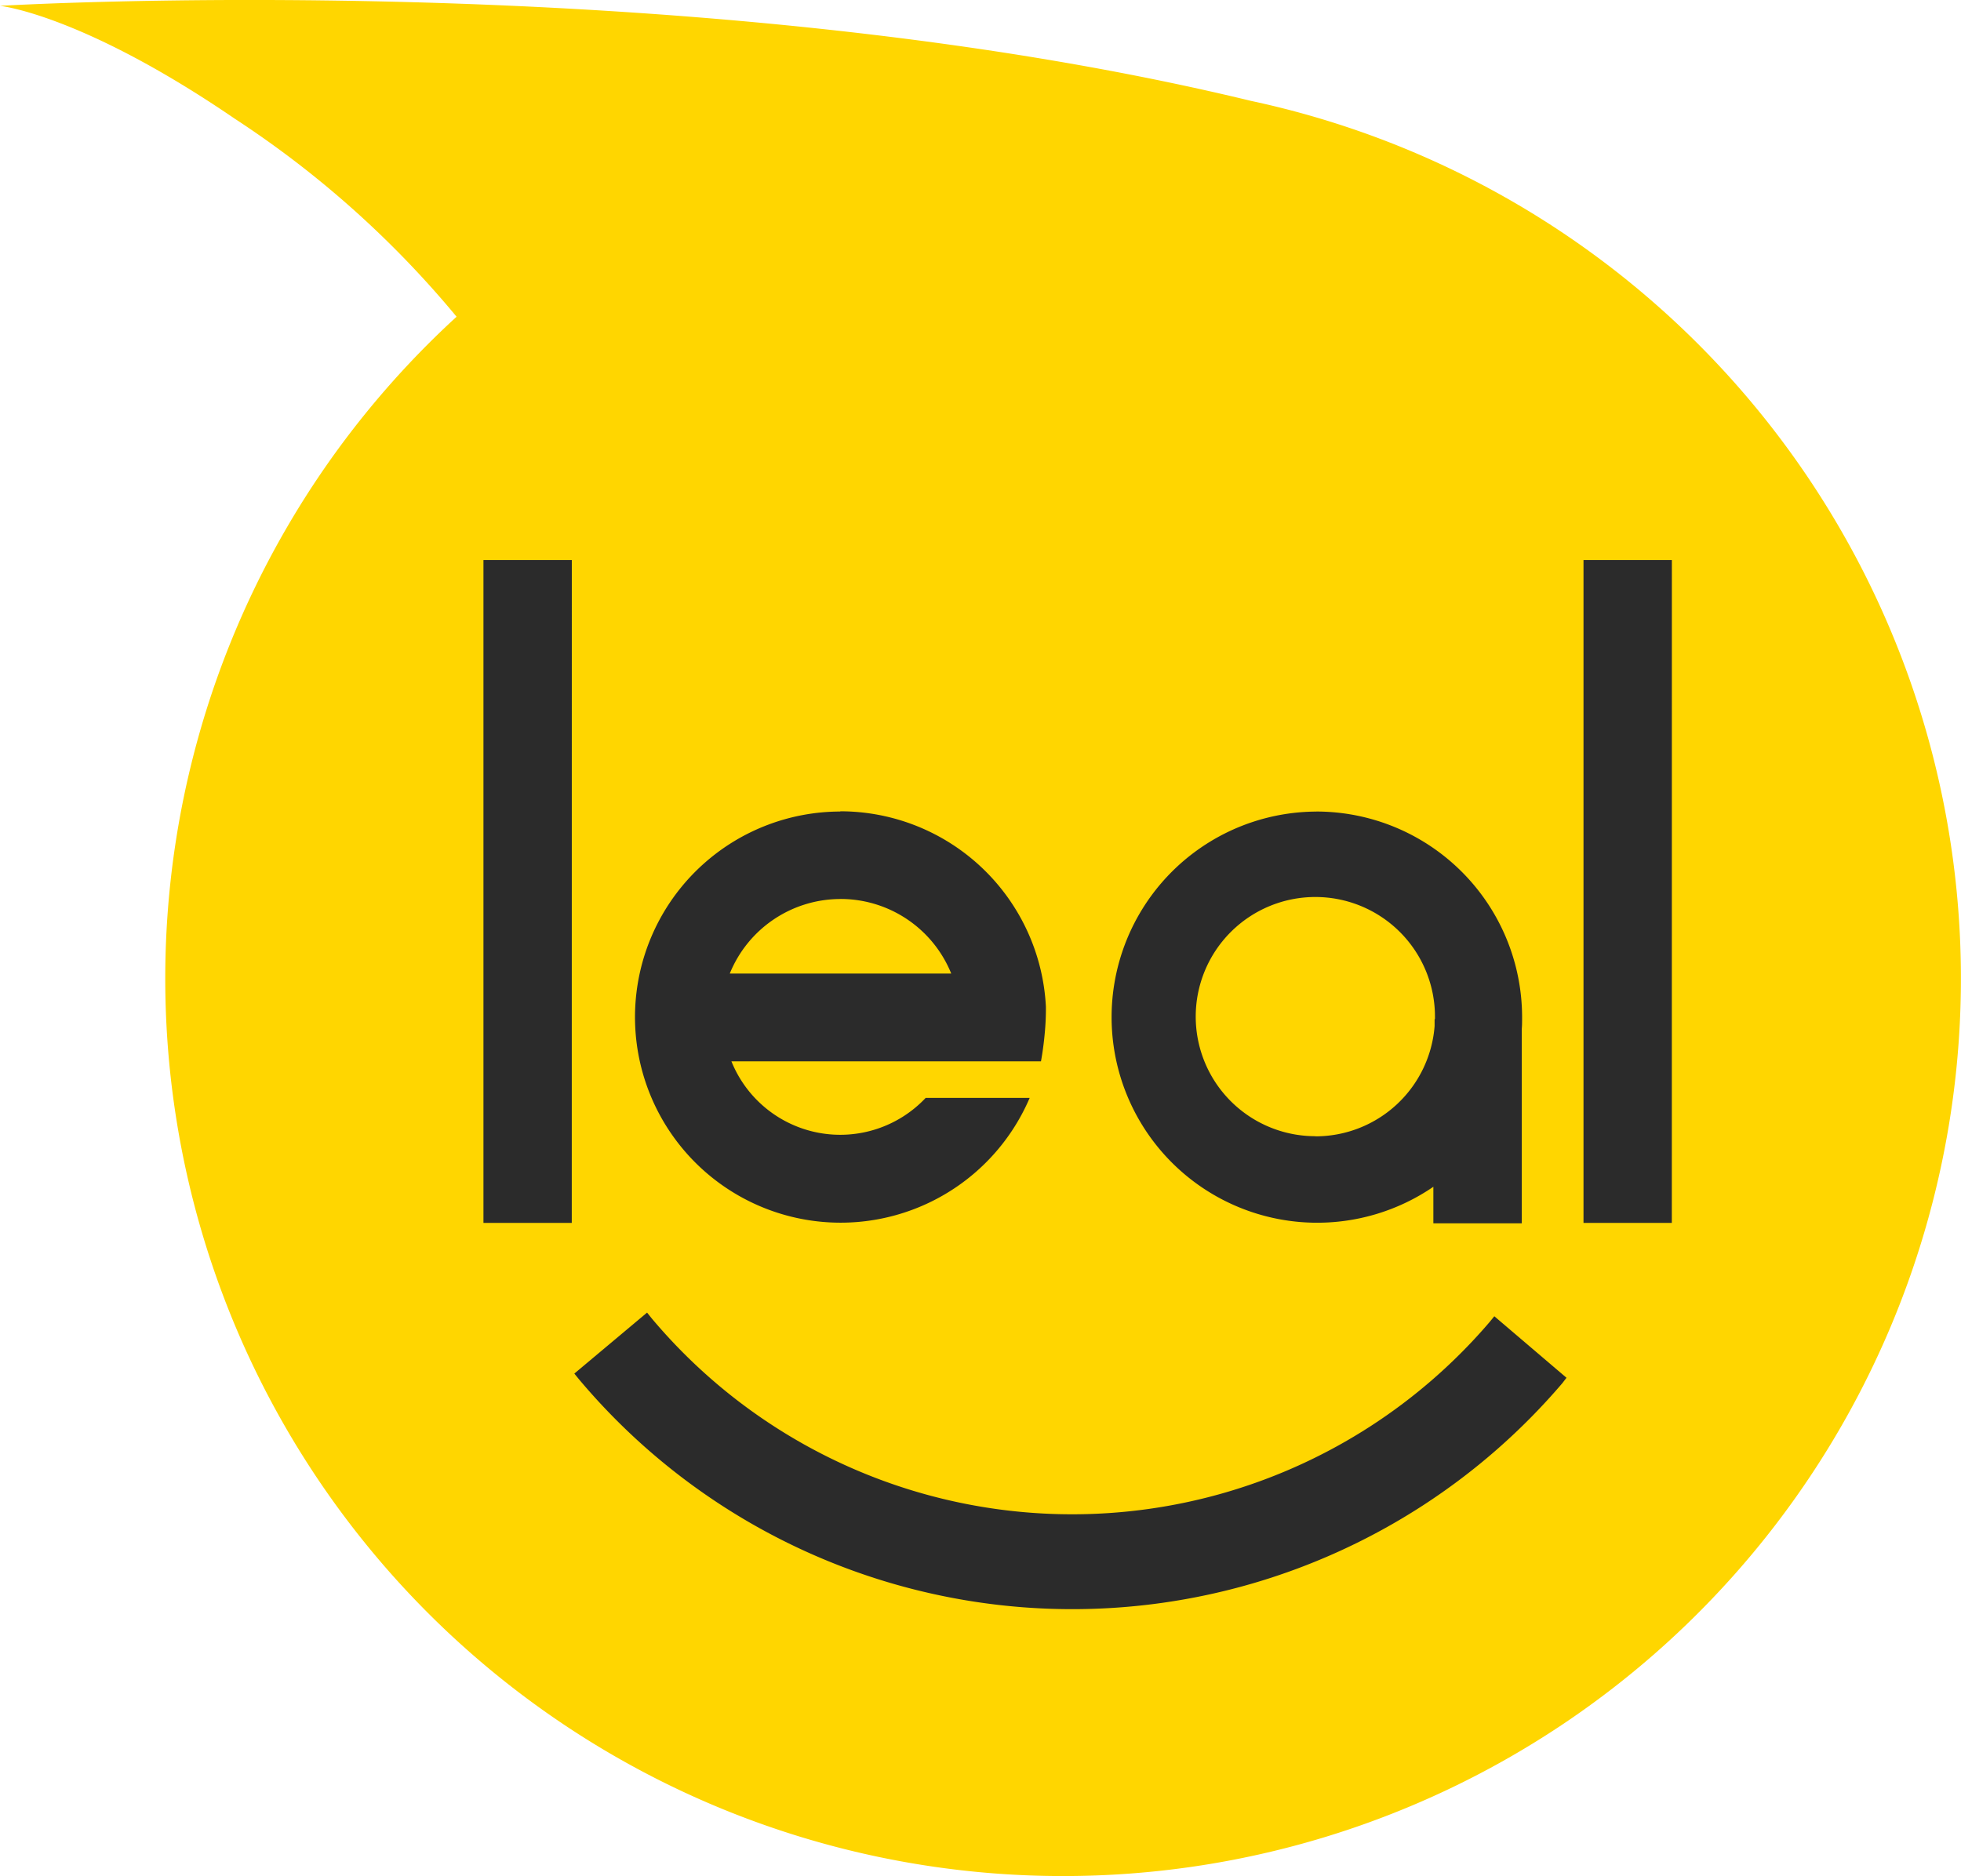 <svg xmlns="http://www.w3.org/2000/svg" width="42.919" height="41.066" viewBox="0 0 42.919 41.066">
  <g id="Group_6957" data-name="Group 6957" transform="translate(-213 -40.732)">
    <g id="logo-02" transform="translate(213 40.732)">
      <path id="Path_7160" data-name="Path 7160" d="M78.752,45.493A16.476,16.476,0,1,1,62.276,29,16.484,16.484,0,0,1,78.752,45.493" transform="translate(-39.419 -24.96)" fill="#2b2b2b"/>
      <path id="Path_7161" data-name="Path 7161" d="M194.269,149.049a2.615,2.615,0,0,0,2.608-2.413v-.152h.008v-.056a2.618,2.618,0,1,0-2.618,2.618" transform="translate(-165.479 -124.175)" fill="#ffd600"/>
      <path id="Path_7162" data-name="Path 7162" d="M119.366,143.861a2.616,2.616,0,0,0-2.426,1.632h4.847a2.614,2.614,0,0,0-2.422-1.633" transform="translate(-100.968 -124.182)" fill="#ffd600"/>
      <path id="Path_7163" data-name="Path 7163" d="M36.59,26.77H34.657V12.26h1.934Zm-2.4,3.513a14.1,14.1,0,0,1-21.52-.092l-.1-.123,1.592-1.335.1.125a12.019,12.019,0,0,0,18.343.078l.1-.123,1.58,1.347ZM12.514,26.77H10.581V12.26h1.934Zm5.877-9.01a4.506,4.506,0,0,1,4.5,4.279h0a5.639,5.639,0,0,1-.026.585c-.03.338-.082.609-.082.609H16.008a2.568,2.568,0,0,0,4.252.8h2.276a4.5,4.5,0,1,1-4.145-6.268m10.417,0a4.505,4.505,0,0,1,4.505,4.505c0,.088,0,.172-.007.256v4.253H31.371v-.8a4.5,4.5,0,1,1-2.563-8.213M27.378,2.209C15.058-.774,0,.129,0,.129S1.788.31,5.139,2.6A21.71,21.71,0,0,1,9.993,6.934,19.646,19.646,0,0,0,23.271,41.067h0A19.646,19.646,0,0,0,27.378,2.209" transform="translate(0 -0.001)" fill="#ffd600"/>
    </g>
  </g>
</svg>
